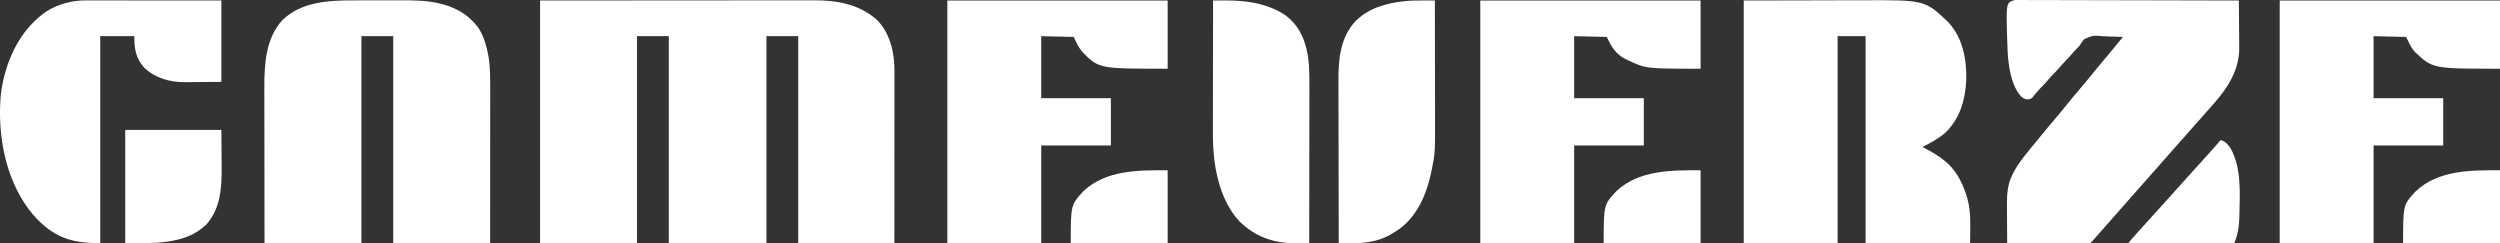 <svg width="812" height="79" viewBox="0 0 812 79" fill="none" xmlns="http://www.w3.org/2000/svg">
<rect x="0" y="0" width="812" height="79" fill="#333333" stroke="none"/>
<path d="M175.418 0.163C198.511 0.142 198.511 0.142 208.164 0.138C210.374 0.137 212.583 0.136 214.792 0.135C215.069 0.135 215.346 0.135 215.631 0.134C220.097 0.132 224.562 0.128 229.027 0.124C233.612 0.119 238.197 0.116 242.783 0.115C245.61 0.114 248.437 0.112 251.265 0.108C253.206 0.105 255.147 0.105 257.088 0.105C258.207 0.106 259.325 0.105 260.444 0.102C261.47 0.1 262.497 0.1 263.524 0.102C263.893 0.102 264.262 0.101 264.63 0.1C271.985 0.07 279.485 1.47 285.08 6.708C289.149 10.966 290.538 17.224 290.519 23.015C290.519 23.375 290.519 23.375 290.52 23.743C290.52 24.544 290.519 25.345 290.517 26.146C290.517 26.722 290.517 27.297 290.517 27.873C290.518 29.433 290.516 30.994 290.514 32.554C290.513 34.186 290.513 35.818 290.512 37.449C290.512 40.187 290.51 42.925 290.508 45.663C290.506 48.482 290.504 51.301 290.503 54.12C290.503 54.296 290.503 54.472 290.503 54.653C290.502 56.181 290.502 57.71 290.501 59.238C290.499 65.814 290.494 72.389 290.489 78.965C280.185 78.965 269.88 78.965 259.263 78.965C259.263 56.782 259.263 34.599 259.263 11.744C255.855 11.744 252.447 11.744 248.936 11.744C248.936 33.927 248.936 56.11 248.936 78.965C238.469 78.965 228.002 78.965 217.217 78.965C217.217 56.782 217.217 34.599 217.217 11.744C213.809 11.744 210.402 11.744 206.89 11.744C206.89 33.927 206.89 56.11 206.89 78.965C196.504 78.965 186.118 78.965 175.418 78.965C175.418 52.96 175.418 26.955 175.418 0.163Z" fill="white"/>
<path d="M115.146 0.12C115.72 0.119 116.294 0.119 116.868 0.118C118.068 0.116 119.269 0.116 120.469 0.116C121.994 0.116 123.519 0.112 125.043 0.108C126.229 0.105 127.414 0.105 128.599 0.105C129.16 0.105 129.722 0.104 130.283 0.102C134.597 0.088 138.971 0.134 143.177 1.232C143.39 1.287 143.604 1.341 143.824 1.397C148.735 2.703 152.979 5.356 155.824 9.745C157.315 12.392 158.145 15.307 158.652 18.305C158.679 18.468 158.707 18.631 158.735 18.798C159.296 22.588 159.225 26.468 159.218 30.29C159.218 30.824 159.218 31.358 159.218 31.892C159.218 33.328 159.216 34.764 159.215 36.2C159.213 37.705 159.213 39.211 159.213 40.717C159.212 43.562 159.21 46.407 159.207 49.252C159.204 53.101 159.203 56.95 159.201 60.798C159.199 66.854 159.194 72.909 159.19 78.965C148.804 78.965 138.418 78.965 127.717 78.965C127.717 56.782 127.717 34.599 127.717 11.744C124.309 11.744 120.901 11.744 117.39 11.744C117.39 33.927 117.39 56.109 117.39 78.965C107.004 78.965 96.618 78.965 85.918 78.965C85.898 65.278 85.898 65.278 85.894 59.522C85.891 55.555 85.887 51.588 85.88 47.621C85.876 44.731 85.872 41.841 85.871 38.952C85.871 37.423 85.869 35.895 85.866 34.367C85.862 32.924 85.861 31.482 85.862 30.04C85.862 29.514 85.861 28.988 85.859 28.462C85.832 20.737 86.325 12.469 91.733 6.505C98.088 0.431 106.958 0.123 115.146 0.12Z" fill="white"/>
<path d="M566.366 0.163C574.161 0.147 581.955 0.131 589.986 0.115C592.438 0.108 594.889 0.102 597.415 0.094C600.433 0.091 600.433 0.091 601.851 0.09C602.831 0.09 603.81 0.087 604.79 0.083C625.245 4.69494e-05 625.245 4.68904e-05 632.906 7.327C637.519 12.369 638.819 19.329 638.636 26.035C638.334 32.471 636.573 38.516 631.888 43.06C629.637 45.048 627.045 46.402 624.394 47.746C624.519 47.809 624.643 47.872 624.772 47.937C627.486 49.322 629.958 50.749 632.262 52.781C632.424 52.922 632.586 53.062 632.753 53.207C635.79 56.072 637.671 60.015 638.855 64.001C638.903 64.16 638.951 64.32 639 64.485C640.32 69.258 639.884 74.004 639.884 78.965C628.687 78.965 617.49 78.965 605.953 78.965C605.953 56.782 605.953 34.599 605.953 11.744C602.951 11.744 599.949 11.744 596.855 11.744C596.855 33.927 596.855 56.11 596.855 78.965C586.794 78.965 576.733 78.965 566.366 78.965C566.366 52.96 566.366 26.955 566.366 0.163Z" fill="white"/>
<path d="M654.461 0.006C654.794 0.007 654.794 0.007 655.135 0.008C655.391 0.005 655.648 0.003 655.912 0C656.195 0.004 656.478 0.007 656.77 0.011C657.07 0.01 657.37 0.009 657.678 0.008C658.512 0.006 659.346 0.01 660.18 0.016C661.078 0.022 661.977 0.02 662.875 0.019C664.433 0.018 665.99 0.022 667.547 0.029C669.799 0.04 672.05 0.043 674.302 0.044C677.955 0.047 681.608 0.056 685.26 0.068C688.809 0.079 692.358 0.088 695.907 0.093C696.235 0.094 696.235 0.094 696.57 0.094C697.666 0.096 698.763 0.098 699.86 0.099C708.964 0.112 718.068 0.134 727.172 0.162C727.2 2.588 727.222 5.013 727.235 7.438C727.242 8.565 727.25 9.691 727.264 10.818C727.278 11.908 727.285 12.999 727.288 14.089C727.29 14.502 727.295 14.915 727.302 15.327C727.434 23.801 722.334 30.154 716.898 36.056C716.192 36.824 715.509 37.609 714.837 38.409C714.208 39.142 713.559 39.855 712.911 40.571C712.121 41.443 711.334 42.315 710.575 43.214C709.689 44.263 708.767 45.275 707.846 46.291C707.188 47.019 706.537 47.751 705.903 48.501C705.143 49.401 704.357 50.273 703.567 51.145C702.636 52.173 701.718 53.21 700.821 54.271C700.125 55.081 699.41 55.873 698.697 56.667C697.606 57.881 696.529 59.106 695.453 60.334C694.262 61.694 693.065 63.049 691.857 64.394C691.125 65.209 690.398 66.027 689.69 66.864C688.799 67.917 687.872 68.935 686.947 69.957C686.147 70.841 685.364 71.738 684.593 72.65C683.899 73.458 683.185 74.248 682.473 75.041C681.52 76.101 680.577 77.171 679.638 78.244C679.005 78.963 679.005 78.963 678.527 78.996C678.228 78.995 678.228 78.995 677.923 78.995C677.695 78.995 677.467 78.996 677.232 78.996C676.98 78.995 676.728 78.994 676.468 78.993C676.073 78.993 676.073 78.993 675.669 78.993C674.792 78.993 673.915 78.991 673.039 78.989C672.433 78.989 671.827 78.989 671.221 78.988C669.622 78.987 668.023 78.985 666.424 78.982C664.795 78.979 663.165 78.978 661.535 78.977C658.334 78.974 655.133 78.97 651.932 78.965C651.915 76.929 651.902 74.894 651.894 72.858C651.89 71.912 651.885 70.966 651.877 70.021C651.869 69.105 651.864 68.189 651.862 67.273C651.861 66.927 651.858 66.581 651.854 66.235C651.819 63.031 652.117 59.822 653.546 56.92C653.63 56.743 653.714 56.566 653.801 56.384C654.712 54.537 655.86 52.901 657.096 51.271C657.258 51.055 657.419 50.839 657.586 50.617C658.652 49.224 659.781 47.887 660.909 46.547C661.655 45.662 662.386 44.768 663.105 43.859C664.372 42.262 665.695 40.715 667.015 39.163C668.52 37.39 670.019 35.613 671.464 33.789C672.732 32.191 674.055 30.645 675.375 29.093C676.88 27.32 678.379 25.543 679.824 23.718C680.833 22.447 681.877 21.21 682.927 19.974C684.009 18.702 685.077 17.418 686.139 16.128C686.852 15.262 687.567 14.397 688.282 13.532C688.467 13.308 688.467 13.308 688.655 13.081C688.954 12.719 689.253 12.357 689.552 11.995C687.956 11.918 686.361 11.866 684.763 11.829C684.221 11.814 683.679 11.794 683.137 11.768C679.922 11.476 679.922 11.476 677.053 12.648C676.356 13.363 675.827 14.171 675.291 15.017C674.993 15.341 674.688 15.658 674.369 15.961C673.791 16.541 673.253 17.142 672.725 17.77C672.13 18.477 671.515 19.145 670.865 19.8C670.226 20.445 669.62 21.101 669.036 21.799C668.231 22.758 667.365 23.64 666.486 24.528C665.844 25.195 665.251 25.896 664.656 26.607C664.049 27.305 663.398 27.953 662.747 28.608C662.257 29.118 661.795 29.645 661.337 30.185C661.126 30.433 661.126 30.433 660.91 30.685C660.618 31.035 660.337 31.395 660.062 31.759C659.423 32.235 658.883 32.311 658.099 32.261C656.587 31.894 655.767 30.561 654.975 29.288C652.322 24.324 652.071 18.291 651.932 12.751C651.927 12.575 651.922 12.399 651.916 12.218C651.593 0.805 651.593 0.805 654.461 0.006Z" fill="white"/>
<path d="M307.701 0.162C331.313 0.162 354.925 0.162 379.252 0.162C379.252 7.474 379.252 14.785 379.252 22.318C356.877 22.318 356.877 22.318 351.467 16.779C350.266 15.24 349.56 13.833 348.763 11.995C345.274 11.912 341.785 11.829 338.19 11.744C338.19 18.39 338.19 25.037 338.19 31.885C345.655 31.885 353.12 31.885 360.811 31.885C360.811 36.953 360.811 42.021 360.811 47.242C353.346 47.242 345.881 47.242 338.19 47.242C338.19 57.711 338.19 68.179 338.19 78.965C328.129 78.965 318.067 78.965 307.701 78.965C307.701 52.96 307.701 26.955 307.701 0.162Z" fill="white"/>
<path d="M480.8 0.162C504.412 0.162 528.024 0.162 552.351 0.162C552.351 7.474 552.351 14.785 552.351 22.318C534.6 22.318 534.6 22.318 528.747 19.548C528.513 19.44 528.279 19.332 528.038 19.221C524.799 17.581 523.508 15.367 521.862 11.995C518.373 11.912 514.884 11.829 511.289 11.744C511.289 18.39 511.289 25.037 511.289 31.885C518.754 31.885 526.219 31.885 533.91 31.885C533.91 36.953 533.91 42.021 533.91 47.242C526.445 47.242 518.98 47.242 511.289 47.242C511.289 57.711 511.289 68.179 511.289 78.965C501.228 78.965 491.166 78.965 480.8 78.965C480.8 52.96 480.8 26.955 480.8 0.162Z" fill="white"/>
<path d="M740.449 0.162C764.061 0.162 787.673 0.162 812 0.162C812 7.474 812 14.785 812 22.318C790.145 22.318 790.145 22.318 784.4 16.905C783.232 15.52 783.232 15.52 781.511 11.995C778.022 11.912 774.533 11.829 770.938 11.744C770.938 18.39 770.938 25.037 770.938 31.885C778.403 31.885 785.868 31.885 793.559 31.885C793.559 36.953 793.559 42.021 793.559 47.242C786.094 47.242 778.629 47.242 770.938 47.242C770.938 57.711 770.938 68.179 770.938 78.965C760.877 78.965 750.815 78.965 740.449 78.965C740.449 52.96 740.449 26.955 740.449 0.162Z" fill="white"/>
<path d="M27.935 0.132C28.124 0.132 28.314 0.132 28.509 0.132C29.138 0.131 29.766 0.133 30.395 0.134C30.848 0.134 31.302 0.134 31.755 0.134C32.981 0.134 34.206 0.135 35.432 0.137C36.715 0.139 37.998 0.139 39.28 0.139C41.707 0.14 44.134 0.142 46.561 0.144C49.842 0.148 53.123 0.149 56.404 0.151C61.57 0.153 66.736 0.158 71.903 0.163C71.903 8.886 71.903 17.61 71.903 26.598C68.365 26.621 68.365 26.621 64.757 26.645C64.02 26.652 63.283 26.659 62.524 26.666C61.929 26.668 61.333 26.67 60.737 26.672C60.288 26.677 60.288 26.677 59.829 26.683C55.091 26.685 50.45 25.361 46.884 22.019C44.075 18.935 43.626 15.887 43.626 11.744C39.975 11.744 36.324 11.744 32.562 11.744C32.562 33.927 32.562 56.11 32.562 78.965C23.847 78.965 18.38 77.505 12.246 71.365C3.516 62.337 -0.048 48.873 0 36.464C0.029 33.3 0.179 30.201 0.843 27.101C0.884 26.904 0.925 26.707 0.967 26.505C2.914 17.422 7.483 8.893 15.131 3.669C19.031 1.234 23.391 0.113 27.935 0.132Z" fill="white"/>
<path d="M394.005 0.163C395.056 0.157 396.108 0.154 397.159 0.152C397.453 0.15 397.748 0.149 398.051 0.147C404.009 0.136 410.044 0.855 415.396 3.687C415.743 3.87 415.743 3.87 416.096 4.056C420.128 6.359 422.773 10.21 424.026 14.711C424.079 14.911 424.132 15.11 424.186 15.316C424.235 15.496 424.284 15.677 424.335 15.862C425.303 19.772 425.301 23.771 425.287 27.775C425.287 28.336 425.287 28.898 425.288 29.459C425.288 30.969 425.285 32.479 425.281 33.989C425.278 35.573 425.278 37.156 425.277 38.739C425.276 41.392 425.273 44.045 425.269 46.699C425.264 49.429 425.261 52.16 425.258 54.89C425.258 55.059 425.258 55.228 425.258 55.402C425.257 56.249 425.257 57.096 425.256 57.943C425.251 64.95 425.242 71.957 425.231 78.965C424.161 78.975 423.09 78.982 422.019 78.987C421.656 78.989 421.293 78.992 420.93 78.996C413.885 79.063 407.662 76.957 402.519 71.839C398.291 67.262 396.089 61.266 394.927 55.173C394.89 54.98 394.853 54.786 394.814 54.587C394.125 50.689 393.932 46.788 393.949 42.835C393.949 42.365 393.949 41.896 393.949 41.426C393.949 40.168 393.951 38.91 393.955 37.653C393.958 36.332 393.958 35.011 393.959 33.69C393.96 31.196 393.964 28.702 393.969 26.209C393.975 23.366 393.978 20.524 393.98 17.682C393.985 11.842 393.994 6.002 394.005 0.163Z" fill="white"/>
<path d="M462.848 0.157C463.156 0.157 463.464 0.157 463.781 0.158C464.537 0.159 465.292 0.161 466.047 0.163C466.059 6.107 466.068 12.051 466.073 17.995C466.075 20.756 466.079 23.517 466.085 26.277C466.089 28.686 466.093 31.095 466.094 33.503C466.094 34.776 466.096 36.049 466.099 37.322C466.133 49.763 466.133 49.763 465.018 55.189C464.965 55.449 464.912 55.709 464.858 55.977C463.306 63.312 460.136 70.681 453.753 74.889C453.185 75.251 452.611 75.598 452.032 75.944C451.721 76.13 451.721 76.13 451.404 76.32C447.399 78.536 443.042 79.051 438.57 78.996C438.205 78.994 437.839 78.991 437.474 78.989C436.589 78.984 435.705 78.975 434.821 78.965C434.804 71.637 434.791 64.31 434.783 56.982C434.782 56.115 434.781 55.247 434.78 54.38C434.78 54.207 434.78 54.035 434.78 53.857C434.776 51.07 434.771 48.284 434.764 45.497C434.757 42.633 434.753 39.768 434.751 36.904C434.75 35.297 434.748 33.69 434.743 32.084C434.738 30.568 434.736 29.052 434.737 27.536C434.737 26.983 434.736 26.43 434.733 25.877C434.7 19.144 435.403 12.132 440.152 7.005C444.33 2.691 450.196 1.021 455.966 0.414C456.212 0.386 456.457 0.358 456.71 0.33C458.755 0.138 460.796 0.151 462.848 0.157Z" fill="white"/>
<path d="M40.676 42.207C50.98 42.207 61.285 42.207 71.902 42.207C71.923 45.177 71.943 48.148 71.964 51.208C71.973 52.135 71.982 53.061 71.991 54.016C72.029 60.827 71.752 67.637 66.976 72.955C60.124 79.636 49.21 78.965 40.676 78.965C40.676 66.835 40.676 54.705 40.676 42.207Z" fill="white"/>
<path d="M721.27 45.48C722.876 45.928 723.817 47.094 724.679 48.486C728.005 54.779 727.531 62.674 727.356 69.618C727.349 69.942 727.343 70.266 727.336 70.6C727.242 73.567 726.845 76.22 725.696 78.965C714.337 78.965 702.977 78.965 691.273 78.965C692.211 77.844 693.15 76.74 694.131 75.66C694.391 75.373 694.651 75.086 694.911 74.799C695.108 74.582 695.108 74.582 695.308 74.361C695.801 73.816 696.293 73.27 696.784 72.724C697.979 71.395 699.181 70.072 700.386 68.752C701.642 67.377 702.89 65.993 704.131 64.603C705.208 63.398 706.291 62.199 707.374 60.999C707.99 60.316 708.606 59.633 709.222 58.949C709.468 58.677 709.714 58.404 709.96 58.131C710.082 57.996 710.203 57.861 710.329 57.722C714.386 53.222 714.386 53.222 714.755 52.812C715 52.541 715.245 52.269 715.49 51.997C716.119 51.299 716.749 50.601 717.38 49.905C718.698 48.448 720.007 46.987 721.27 45.48Z" fill="white"/>
<path d="M379.252 55.299C379.252 63.109 379.252 70.918 379.252 78.965C368.866 78.965 358.48 78.965 347.779 78.965C347.779 66.531 347.779 66.531 351.985 62.005C359.35 55.136 369.974 55.299 379.252 55.299Z" fill="white"/>
<path d="M552.351 55.299C552.351 63.109 552.351 70.918 552.351 78.965C541.965 78.965 531.579 78.965 520.879 78.965C520.879 66.479 520.879 66.479 525.093 61.987C532.523 55.159 543.023 55.299 552.351 55.299Z" fill="white"/>
<path d="M812 55.299C812 63.109 812 70.918 812 78.965C801.614 78.965 791.228 78.965 780.527 78.965C780.527 66.55 780.527 66.55 784.56 62.2C791.965 55.165 802.571 55.299 812 55.299Z" fill="white"/>
</svg>

